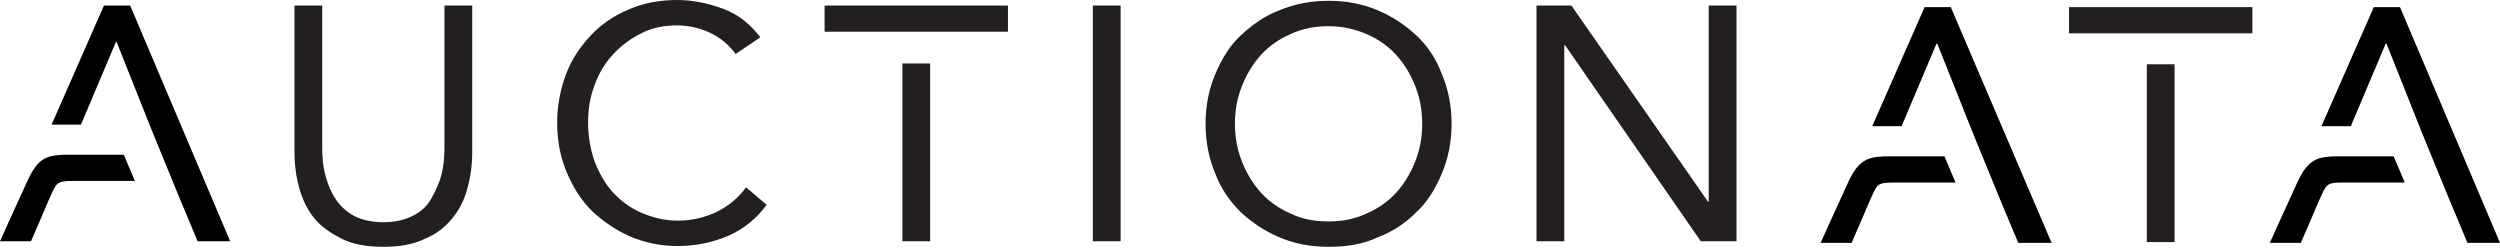 <svg xmlns="http://www.w3.org/2000/svg" viewBox="-73.8 87.1 315 31.2"><path fill="#231F20" d="M-14.3 106.2c0 1.6-.2 3.2-.6 4.6-.4 1.5-1 2.7-1.9 3.8-.9 1.1-2 2-3.5 2.6-1.4.7-3.2 1-5.2 1s-3.8-.3-5.2-1c-1.4-.7-2.6-1.5-3.5-2.6-.9-1.1-1.5-2.4-1.9-3.8-.4-1.5-.6-3-.6-4.6V87.8h3.5v17.9c0 1.2.1 2.4.4 3.5.3 1.1.7 2.1 1.3 3 .6.9 1.4 1.6 2.3 2.1 1 .5 2.2.8 3.7.8s2.7-.3 3.7-.8 1.8-1.2 2.3-2.1 1-1.9 1.3-3c.3-1.1.4-2.3.4-3.5V87.8h3.5v18.4zm33.2-12.3c-.9-1.2-2-2.1-3.3-2.7-1.3-.6-2.7-.9-4.1-.9-1.6 0-3.2.3-4.5 1-1.4.7-2.6 1.6-3.6 2.7s-1.8 2.4-2.3 3.9c-.6 1.5-.8 3.1-.8 4.7 0 1.7.3 3.3.8 4.8.6 1.5 1.3 2.8 2.3 3.9 1 1.1 2.2 2 3.6 2.6 1.4.6 2.9 1 4.6 1 1.8 0 3.4-.4 4.9-1.1 1.4-.7 2.7-1.7 3.7-3.1l2.6 2.2c-1.3 1.8-3 3.1-4.8 3.9-1.9.8-4 1.3-6.4 1.3-2.1 0-4.1-.4-6-1.2-1.8-.8-3.4-1.9-4.8-3.2-1.4-1.4-2.4-3-3.2-4.9-.8-1.9-1.2-4-1.2-6.2s.4-4.2 1.1-6.1S-.7 93 .6 91.6c1.3-1.4 2.9-2.5 4.8-3.3 1.8-.8 3.9-1.2 6.1-1.2 2 0 3.9.4 5.8 1.1 1.9.7 3.4 1.9 4.7 3.6l-3.1 2.1zm21 23.6h3.5V95.1h-3.5v22.4zm3.5-26.4h9.8v-3.3H30.1v3.3h13.3zm20.5-3.3h3.5v29.7h-3.5zm29.7 30.4c-2.3 0-4.3-.4-6.2-1.2-1.9-.8-3.5-1.9-4.9-3.2-1.4-1.4-2.5-3-3.2-4.9-.8-1.9-1.2-4-1.2-6.2s.4-4.3 1.2-6.2c.8-1.9 1.8-3.6 3.2-4.9s3-2.5 4.9-3.2c1.9-.8 4-1.2 6.2-1.2 2.3 0 4.3.4 6.2 1.2 1.9.8 3.5 1.9 4.9 3.2s2.5 3 3.2 4.9c.8 1.9 1.2 4 1.2 6.2s-.4 4.3-1.2 6.2c-.8 1.9-1.8 3.6-3.2 4.9-1.4 1.4-3 2.5-4.9 3.2-1.9.9-4 1.2-6.2 1.2m0-3.2c1.7 0 3.3-.3 4.8-1 1.4-.6 2.7-1.5 3.7-2.6s1.8-2.4 2.4-3.9c.6-1.5.9-3.1.9-4.8s-.3-3.3-.9-4.8c-.6-1.5-1.4-2.8-2.4-3.9s-2.3-2-3.7-2.6c-1.4-.6-3-1-4.8-1-1.7 0-3.3.3-4.8 1-1.4.6-2.7 1.5-3.7 2.6s-1.8 2.4-2.4 3.9c-.6 1.5-.9 3.1-.9 4.8s.3 3.3.9 4.8c.6 1.5 1.4 2.8 2.4 3.9s2.3 2 3.7 2.6c1.4.7 3 1 4.8 1m26.2-27.2h4.4l17.2 24.7h.1V87.8h3.5v29.7h-4.5l-17.1-24.7h-.1v24.7h-3.5"/><path d="M-44.8 117.5l-12.6-29.7h-3.3l-6.6 15h3.7l4.4-10.4h.1l4.5 11.3 3.4 8.3 2.3 5.5h4.1zm-25.5-7.7c-1.8 3.9-3.5 7.7-3.5 7.7h3.9s1.8-4.1 2.2-5.1c1-2.2.9-2.5 3-2.5h7.9l-1.4-3.3h-7.6c-2.1.1-3.2.4-4.5 3.2"/><path fill="#231F20" d="M196.7 117.6h3.5V95.2h-3.5v22.4zm3.5-26.3h9.8V88h-23.1v3.3h13.3z"/><path d="M184.7 117.7L172 88h-3.3l-6.6 15h3.7l4.4-10.4h.1l4.5 11.3 3.4 8.3 2.3 5.5h4.2zm-25.6-7.7c-1.8 3.9-3.5 7.7-3.5 7.7h3.9s1.8-4.1 2.2-5.1c1-2.2.9-2.5 3-2.5h7.9l-1.4-3.3h-7.6c-2 .1-3.2.4-4.5 3.2m82.1 7.7L228.6 88h-3.3l-6.6 15h3.7l4.4-10.4h.1l4.5 11.3 3.4 8.3 2.3 5.5h4.1zm-25.5-7.7c-1.8 3.9-3.5 7.7-3.5 7.7h3.9s1.8-4.1 2.2-5.1c1-2.2.9-2.5 3-2.5h7.9l-1.4-3.3h-7.6c-2 .1-3.2.4-4.5 3.2"/></svg>